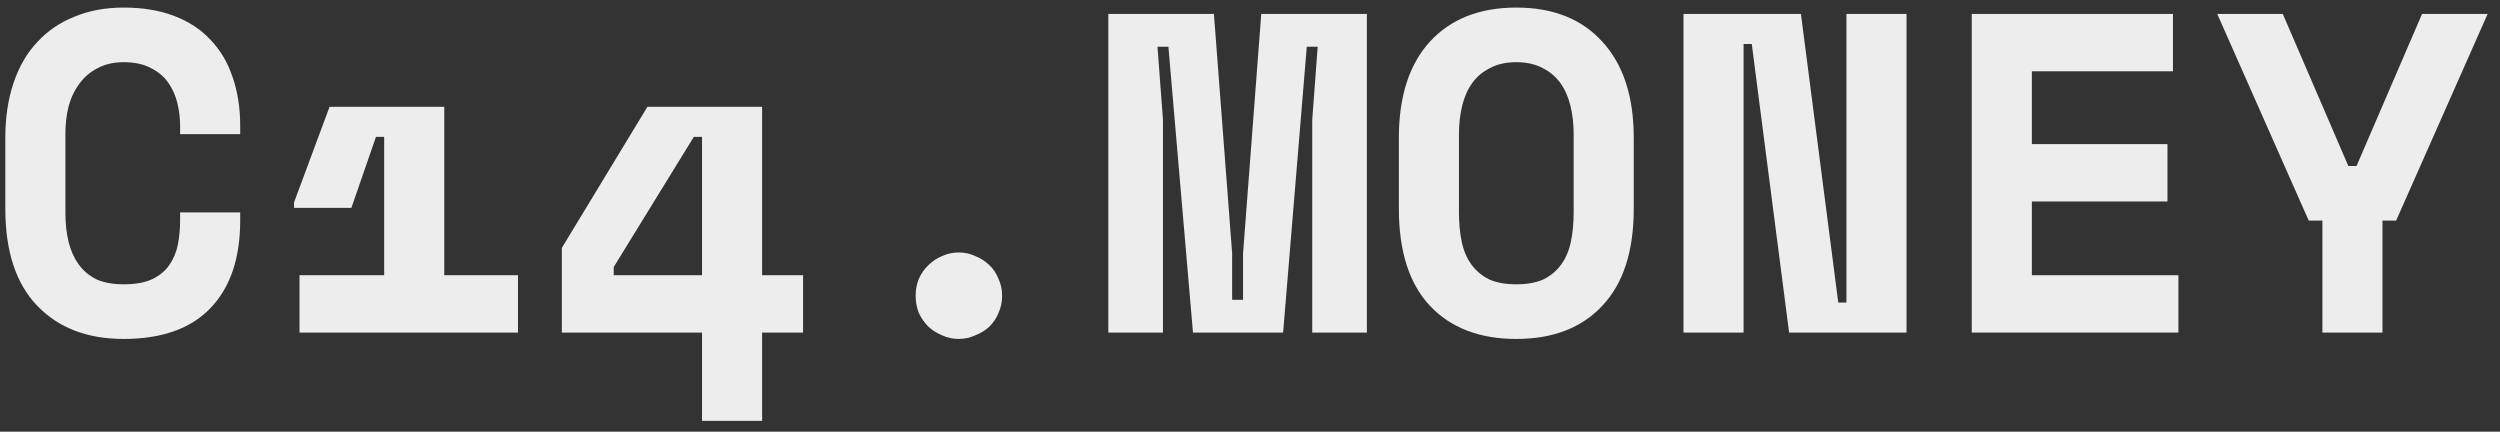 <svg width="139" height="24" viewBox="0 0 139 24" fill="none" xmlns="http://www.w3.org/2000/svg">
    <rect x="0" y="0" width="139" height="24" fill="#333333" stroke="none"/>
    <path d="M6.876 15.808C7.517 15.808 8.04 15.715 8.445 15.53C8.867 15.327 9.187 15.066 9.407 14.745C9.643 14.408 9.803 14.028 9.888 13.606C9.972 13.168 10.014 12.72 10.014 12.265V11.809H13.355V12.265C13.355 14.374 12.798 16.002 11.684 17.149C10.588 18.28 8.985 18.845 6.876 18.845C4.851 18.845 3.248 18.229 2.067 16.997C0.886 15.766 0.296 13.969 0.296 11.607V7.659C0.296 6.528 0.448 5.516 0.751 4.622C1.055 3.711 1.494 2.952 2.067 2.344C2.641 1.72 3.333 1.248 4.143 0.927C4.953 0.589 5.864 0.421 6.876 0.421C7.922 0.421 8.85 0.573 9.66 0.876C10.47 1.18 11.145 1.619 11.684 2.192C12.241 2.766 12.655 3.458 12.925 4.268C13.211 5.077 13.355 5.989 13.355 7.001V7.456H10.014V7.001C10.014 6.579 9.964 6.157 9.862 5.735C9.761 5.314 9.592 4.934 9.356 4.597C9.12 4.259 8.799 3.989 8.394 3.787C7.99 3.567 7.483 3.458 6.876 3.458C6.319 3.458 5.838 3.567 5.433 3.787C5.029 3.989 4.691 4.276 4.421 4.647C4.151 5.002 3.949 5.423 3.814 5.913C3.696 6.385 3.637 6.883 3.637 7.406V11.86C3.637 12.434 3.696 12.965 3.814 13.454C3.932 13.927 4.117 14.34 4.37 14.694C4.624 15.049 4.953 15.327 5.357 15.53C5.779 15.715 6.285 15.808 6.876 15.808Z"
          fill="#EDEDED"/>
    <path d="M21.36 15.302V7.608H20.904L19.538 11.556H16.349V11.253L18.323 5.938H24.701V15.302H28.8V18.491H16.653V15.302H21.36Z"
          fill="#EDEDED"/>
    <path d="M35.996 5.938H42.373V15.302H44.651V18.491H42.373V23.4H39.033V18.491H31.238V13.783L35.996 5.938ZM34.123 14.846V15.302H39.033V7.608H38.577L34.123 14.846Z"
          fill="#EDEDED"/>
    <path d="M55.718 16.441C55.718 16.778 55.651 17.099 55.516 17.402C55.398 17.689 55.229 17.942 55.01 18.162C54.79 18.364 54.529 18.524 54.225 18.642C53.938 18.777 53.635 18.845 53.314 18.845C52.977 18.845 52.664 18.777 52.378 18.642C52.091 18.524 51.838 18.364 51.618 18.162C51.399 17.942 51.222 17.689 51.087 17.402C50.969 17.099 50.91 16.778 50.91 16.441C50.91 16.103 50.969 15.791 51.087 15.504C51.222 15.201 51.399 14.948 51.618 14.745C51.838 14.526 52.091 14.357 52.378 14.239C52.664 14.104 52.977 14.037 53.314 14.037C53.635 14.037 53.938 14.104 54.225 14.239C54.529 14.357 54.79 14.526 55.01 14.745C55.229 14.948 55.398 15.201 55.516 15.504C55.651 15.791 55.718 16.103 55.718 16.441Z"
          fill="#EDEDED"/>
    <path d="M61.623 0.775H67.494L68.507 14.087V16.669H69.114V14.087L70.126 0.775H75.998V18.491H72.961V6.647L73.264 2.597H72.657L71.341 18.491H66.33L64.963 2.597H64.356L64.66 6.647V18.491H61.623V0.775Z"
          fill="#EDEDED"/>
    <path d="M77.777 7.659C77.777 5.364 78.351 3.584 79.498 2.319C80.662 1.053 82.265 0.421 84.306 0.421C86.348 0.421 87.942 1.053 89.09 2.319C90.254 3.584 90.836 5.364 90.836 7.659V11.607C90.836 13.969 90.254 15.766 89.09 16.997C87.942 18.229 86.348 18.845 84.306 18.845C82.265 18.845 80.662 18.229 79.498 16.997C78.351 15.766 77.777 13.969 77.777 11.607V7.659ZM84.306 15.808C84.914 15.808 85.42 15.715 85.825 15.53C86.23 15.327 86.559 15.049 86.812 14.694C87.065 14.34 87.242 13.918 87.343 13.429C87.445 12.94 87.495 12.4 87.495 11.809V7.456C87.495 6.9 87.436 6.377 87.318 5.887C87.2 5.398 87.014 4.976 86.761 4.622C86.508 4.268 86.179 3.989 85.774 3.787C85.369 3.567 84.88 3.458 84.306 3.458C83.733 3.458 83.243 3.567 82.839 3.787C82.434 3.989 82.105 4.268 81.852 4.622C81.599 4.976 81.413 5.398 81.295 5.887C81.177 6.377 81.118 6.9 81.118 7.456V11.809C81.118 12.4 81.168 12.94 81.269 13.429C81.371 13.918 81.548 14.34 81.801 14.694C82.054 15.049 82.383 15.327 82.788 15.53C83.193 15.715 83.699 15.808 84.306 15.808Z"
          fill="#EDEDED"/>
    <path d="M102.207 16.82H102.662V0.775H106.003V18.491H99.474L97.398 2.445H96.943V18.491H93.602V0.775H100.132L102.207 16.82Z"
          fill="#EDEDED"/>
    <path d="M109.63 0.775H120.816V3.964H112.971V8.013H120.512V11.202H112.971V15.302H121.12V18.491H109.63V0.775Z"
          fill="#EDEDED"/>
    <path d="M129.125 12.265H128.365L123.279 0.775H126.923L130.567 9.228H131.023L134.667 0.775H138.312L133.225 12.265H132.465V18.491H129.125V12.265Z"
          fill="#EDEDED"/>
</svg>
